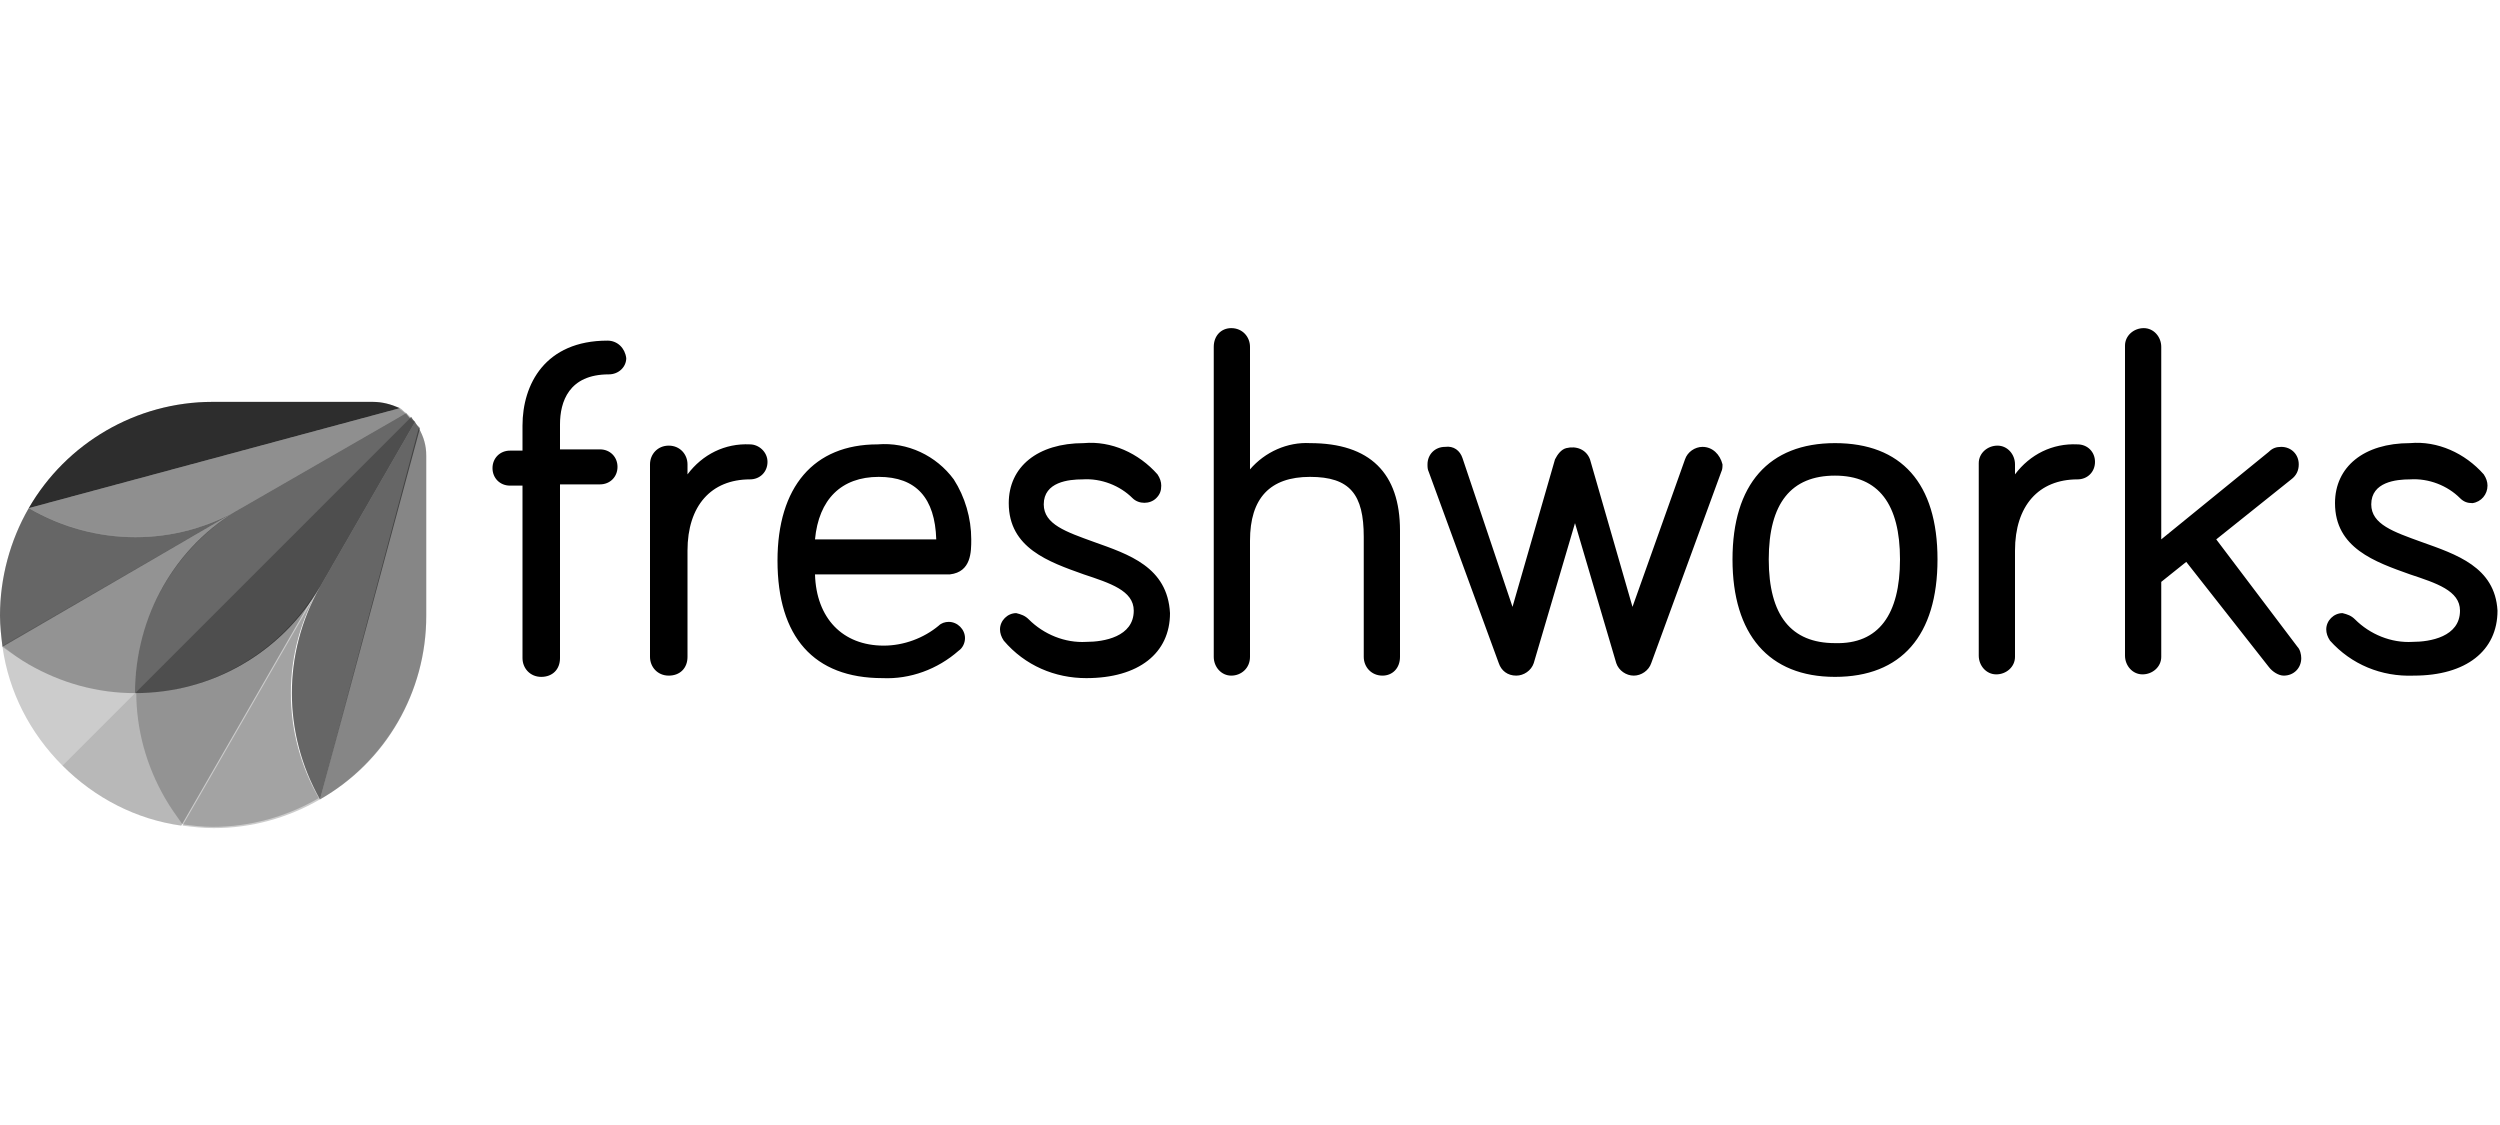 <?xml version="1.0" encoding="UTF-8"?>
<svg width="160px" height="72px" viewBox="0 0 160 72" version="1.1" xmlns="http://www.w3.org/2000/svg" xmlns:xlink="http://www.w3.org/1999/xlink">
    <!-- Generator: Sketch 49.3 (51167) - http://www.bohemiancoding.com/sketch -->
    <title>customer/freshworks</title>
    <desc>Created with Sketch.</desc>
    <defs></defs>
    <g id="customer/freshworks" stroke="none" stroke-width="1" fill="none" fill-rule="evenodd">
        <g id="freshworks" transform="translate(0, 21)" fill="#000000" fill-rule="nonzero">
            <path d="M38.88,0.8 C34.88,0.8 33.44,3.6 33.44,6.24 L33.44,7.84 L32.64,7.84 C32,7.84 31.52,8.32 31.52,8.96 C31.52,9.6 32,10.08 32.64,10.08 L33.44,10.08 L33.44,21.12 C33.44,21.76 33.92,22.32 34.64,22.32 C35.36,22.32 35.84,21.84 35.84,21.12 L35.84,10 L38.4,10 C39.04,10 39.52,9.52 39.52,8.88 C39.52,8.24 39.04,7.76 38.4,7.76 L35.84,7.76 L35.84,6.16 C35.84,4.72 36.4,2.96 38.96,2.96 C39.6,2.96 40.08,2.48 40.08,1.92 C40,1.28 39.52,0.8 38.88,0.8 Z M48,7.44 C46.4,7.36 44.96,8.08 44,9.36 L44,8.72 C44,8.08 43.52,7.52 42.8,7.52 C42.08,7.52 41.6,8.08 41.6,8.72 L41.6,21.04 C41.6,21.68 42.08,22.24 42.8,22.24 C43.52,22.24 44,21.76 44,21.04 L44,14.24 C44,11.36 45.52,9.68 48,9.68 C48.64,9.68 49.12,9.2 49.12,8.56 C49.12,7.92 48.56,7.44 48,7.44 Z M62.16,13.52 C62.16,12.16 61.76,10.8 61.04,9.68 C59.92,8.16 58.08,7.28 56.16,7.44 C52.08,7.44 49.76,10.16 49.76,14.88 C49.76,19.76 52.08,22.4 56.48,22.4 C58.24,22.48 60,21.84 61.36,20.64 C61.6,20.48 61.76,20.16 61.76,19.84 C61.76,19.28 61.28,18.8 60.72,18.8 C60.48,18.8 60.24,18.88 60.08,19.04 C59.12,19.84 57.84,20.32 56.56,20.32 C53.92,20.32 52.24,18.56 52.16,15.76 L60.8,15.76 C62.16,15.6 62.16,14.32 62.16,13.52 Z M56.24,9.52 C58.64,9.52 59.84,10.88 59.92,13.52 L52.16,13.52 C52.4,10.96 53.84,9.52 56.24,9.52 Z M70,13.68 C68.24,13.04 66.8,12.56 66.8,11.28 C66.8,9.84 68.4,9.68 69.28,9.68 C70.48,9.6 71.68,10.08 72.48,10.88 C72.88,11.28 73.6,11.28 74,10.88 C74.24,10.64 74.32,10.4 74.32,10.08 C74.32,9.84 74.24,9.6 74.08,9.36 C72.88,8 71.12,7.2 69.36,7.36 C66.4,7.36 64.56,8.88 64.56,11.2 C64.56,14.08 67.12,14.96 69.36,15.76 C71.04,16.32 72.56,16.8 72.56,18.08 C72.56,19.76 70.64,20.08 69.52,20.08 C68.16,20.16 66.8,19.6 65.84,18.64 C65.6,18.4 65.36,18.32 65.04,18.24 C64.48,18.24 64,18.72 64,19.28 C64,19.52 64.08,19.76 64.24,20 C65.6,21.6 67.52,22.4 69.52,22.4 C72.88,22.4 74.88,20.8 74.88,18.24 C74.72,15.28 72.24,14.48 70,13.68 Z M83.84,7.36 C82.4,7.28 80.96,7.92 80,9.04 L80,1.2 C80,0.56 79.52,0 78.8,0 C78.16,0 77.68,0.48 77.68,1.2 L77.68,21.04 C77.68,21.68 78.16,22.24 78.8,22.24 C79.44,22.24 80,21.76 80,21.04 L80,13.6 C80,10.88 81.28,9.52 83.84,9.52 C86.4,9.52 87.28,10.64 87.28,13.36 L87.28,21.04 C87.28,21.68 87.76,22.24 88.48,22.24 C89.12,22.24 89.6,21.76 89.6,21.04 L89.6,12.96 C89.6,9.28 87.68,7.36 83.84,7.36 Z M108.96,7.6 C108.48,7.6 108,7.92 107.84,8.4 L104.48,17.84 L101.76,8.4 C101.52,7.76 100.88,7.52 100.24,7.68 C99.92,7.76 99.68,8.08 99.52,8.4 L96.8,17.84 L93.6,8.32 C93.44,7.84 93.04,7.52 92.48,7.6 C91.84,7.6 91.36,8.08 91.36,8.72 C91.36,8.88 91.36,9.04 91.44,9.2 L95.92,21.44 C96.08,21.92 96.48,22.24 97.04,22.24 C97.52,22.24 98,21.92 98.16,21.44 L100.8,12.48 L103.44,21.44 C103.6,21.92 104.08,22.24 104.56,22.24 C105.04,22.24 105.52,21.92 105.68,21.44 L110.16,9.2 C110.24,9.04 110.24,8.88 110.24,8.72 C110.08,8.08 109.6,7.6 108.96,7.6 Z M117.44,7.36 C113.2,7.36 110.88,10 110.88,14.8 C110.88,19.6 113.2,22.32 117.44,22.32 C121.68,22.32 124,19.68 124,14.8 C124,9.92 121.68,7.36 117.44,7.36 Z M117.44,20.16 C114.64,20.16 113.2,18.4 113.2,14.8 C113.2,11.2 114.64,9.44 117.44,9.44 C120.24,9.44 121.6,11.28 121.6,14.8 C121.6,18.32 120.24,20.24 117.44,20.16 Z M132.96,7.44 C131.36,7.36 129.92,8.08 128.96,9.36 L128.96,8.72 C128.96,8.08 128.48,7.52 127.84,7.52 C127.2,7.52 126.64,8 126.64,8.64 L126.64,20.96 C126.64,21.6 127.12,22.16 127.76,22.16 C128.4,22.16 128.96,21.68 128.96,21.04 L128.96,14.24 C128.96,11.36 130.48,9.68 132.96,9.68 C133.6,9.68 134.08,9.2 134.08,8.56 C134.08,7.92 133.6,7.44 132.96,7.44 Z M141.84,13.52 L146.64,9.68 C146.96,9.44 147.12,9.12 147.12,8.72 C147.12,8.08 146.64,7.6 146,7.6 C145.68,7.6 145.44,7.68 145.2,7.92 L138.32,13.52 L138.32,1.2 C138.32,0.56 137.84,0 137.2,0 C136.56,0 136,0.48 136,1.12 L136,20.96 C136,21.6 136.48,22.16 137.12,22.16 C137.76,22.16 138.32,21.68 138.32,21.04 L138.32,16.24 L139.92,14.96 L145.2,21.68 C145.44,22 145.84,22.24 146.16,22.24 C146.8,22.24 147.28,21.76 147.28,21.12 C147.28,20.88 147.2,20.56 147.04,20.4 L141.84,13.52 Z M154.96,13.68 C153.2,13.04 151.76,12.56 151.76,11.28 C151.76,9.84 153.36,9.68 154.24,9.68 C155.44,9.6 156.64,10.08 157.44,10.88 C157.68,11.12 157.92,11.2 158.24,11.2 C158.8,11.12 159.2,10.64 159.2,10.08 C159.2,9.84 159.12,9.6 158.96,9.36 C157.76,8 156,7.2 154.24,7.36 C151.28,7.36 149.44,8.88 149.44,11.2 C149.44,14.08 152,14.96 154.24,15.76 C155.92,16.32 157.44,16.8 157.44,18.08 C157.44,19.76 155.52,20.08 154.4,20.08 C153.04,20.16 151.68,19.6 150.72,18.64 C150.48,18.4 150.24,18.32 149.92,18.24 C149.36,18.24 148.88,18.72 148.88,19.28 C148.88,19.52 148.96,19.76 149.12,20 C150.48,21.52 152.4,22.32 154.48,22.24 C157.84,22.24 159.84,20.64 159.84,18.08 C159.68,15.28 157.2,14.48 154.96,13.68 Z" id="Shape"></path>
            <g id="Group" transform="translate(0, 4.571)">
                <path d="M0.16,15.829 C0.56,18.709 1.92,21.349 4,23.429 L8.64,18.789 C8.64,13.909 11.2,9.429 15.44,6.949 L0.16,15.829 Z" id="Shape" opacity="0.2"></path>
                <path d="M8.64,18.789 L4,23.429 C6.08,25.509 8.72,26.869 11.6,27.269 L20.4,11.989 C18,16.149 13.52,18.789 8.64,18.789 Z" id="Shape" opacity="0.2"></path>
                <path d="M10.48,25.589 C9.28,23.509 8.64,21.189 8.64,18.789 L4,23.429 C6.08,25.509 8.72,26.869 11.6,27.269 C11.2,26.709 10.8,26.149 10.48,25.589 Z" id="Shape" opacity="0.1"></path>
                <path d="M26,0.869 L15.44,6.949 C11.2,9.349 6.08,9.349 1.84,6.949 C0.64,9.029 0,11.429 0,13.829 C0,14.469 0.08,15.189 0.16,15.829 C0.72,16.229 1.28,16.629 1.84,16.949 C3.92,18.149 6.24,18.789 8.64,18.789 L26.24,1.189 C26.16,1.109 26.08,1.029 26,0.869 Z" id="Shape" opacity="0.2"></path>
                <path d="M1.84,16.949 C3.92,18.149 6.24,18.789 8.64,18.789 C8.64,13.909 11.2,9.429 15.44,6.949 L0.16,15.749 C0.72,16.229 1.28,16.629 1.84,16.949 Z" id="Shape" opacity="0.1"></path>
                <path d="M1.84,6.949 C0.64,9.029 0,11.429 0,13.829 C0,14.469 0.08,15.189 0.16,15.829 L15.44,6.949 C11.28,9.429 6.08,9.429 1.84,6.949 Z" id="Shape" opacity="0.5"></path>
                <path d="M26.24,1.189 C26,0.949 25.84,0.789 25.6,0.629 C25.12,0.309 24.48,0.149 23.92,0.149 L13.6,0.149 C8.72,0.149 4.24,2.789 1.84,6.949 C6.08,9.349 11.2,9.349 15.44,6.949 C11.2,9.349 8.64,13.909 8.64,18.789 C13.52,18.789 18,16.229 20.48,11.989 L26.56,1.429 C26.4,1.349 26.32,1.269 26.24,1.189 Z" id="Shape" opacity="0.2"></path>
                <path d="M15.44,6.949 L26,0.869 C25.84,0.789 25.76,0.629 25.6,0.549 L1.84,6.949 C6.08,9.429 11.28,9.429 15.44,6.949 Z" id="Shape" opacity="0.3"></path>
                <path d="M23.84,0.149 L13.6,0.149 C8.72,0.149 4.24,2.789 1.84,6.949 L25.6,0.549 C25.04,0.309 24.48,0.149 23.84,0.149 Z" id="Shape" opacity="0.78"></path>
                <path d="M20.48,11.989 L26.56,1.429 C26.48,1.349 26.4,1.269 26.32,1.109 L8.72,18.709 C8.72,21.109 9.36,23.429 10.56,25.509 C10.88,26.069 11.28,26.629 11.68,27.189 C12.32,27.269 12.96,27.349 13.6,27.349 C16,27.349 18.32,26.709 20.4,25.509 C18,21.349 18,16.149 20.48,11.989 Z" id="Shape" opacity="0.2"></path>
                <path d="M8.64,18.789 C8.64,21.189 9.28,23.509 10.48,25.589 C10.8,26.149 11.2,26.709 11.6,27.269 L20.4,11.989 C18,16.149 13.52,18.789 8.64,18.789 Z" id="Shape" opacity="0.1"></path>
                <path d="M20.48,11.989 L11.68,27.269 C12.32,27.349 12.96,27.429 13.68,27.429 C16.08,27.429 18.4,26.789 20.48,25.589 C18,21.349 18,16.149 20.48,11.989 Z" id="Shape" opacity="0.2"></path>
                <path d="M26.8,1.829 C26.56,1.429 26.32,1.109 26,0.869 L15.44,6.949 C11.2,9.349 8.64,13.909 8.64,18.789 C13.52,18.789 18,16.229 20.48,11.989 C18.08,16.229 18.08,21.349 20.48,25.589 C24.64,23.189 27.28,18.709 27.28,13.909 L27.28,3.589 C27.28,2.949 27.12,2.389 26.8,1.829 Z" id="Shape" opacity="0.2"></path>
                <path d="M26,0.869 L15.44,6.949 C11.2,9.349 8.64,13.909 8.64,18.789 L26.24,1.189 C26.16,1.109 26.08,0.949 26,0.869 Z" id="Shape" opacity="0.2"></path>
                <path d="M8.64,18.789 C13.52,18.789 18,16.229 20.48,11.989 L26.56,1.429 C26.48,1.349 26.4,1.269 26.32,1.109 L8.64,18.789 Z" id="Shape" opacity="0.4"></path>
                <path d="M26.56,1.429 L20.48,11.989 C18.08,16.229 18.08,21.349 20.48,25.589 L26.88,1.829 C26.72,1.669 26.64,1.589 26.56,1.429 Z" id="Shape" opacity="0.5"></path>
                <path d="M20.48,25.589 C24.72,23.189 27.28,18.709 27.28,13.829 L27.28,3.589 C27.28,2.949 27.12,2.389 26.8,1.829 L20.48,25.589 Z" id="Shape" opacity="0.34"></path>
            </g>
        </g>
    </g>
</svg>